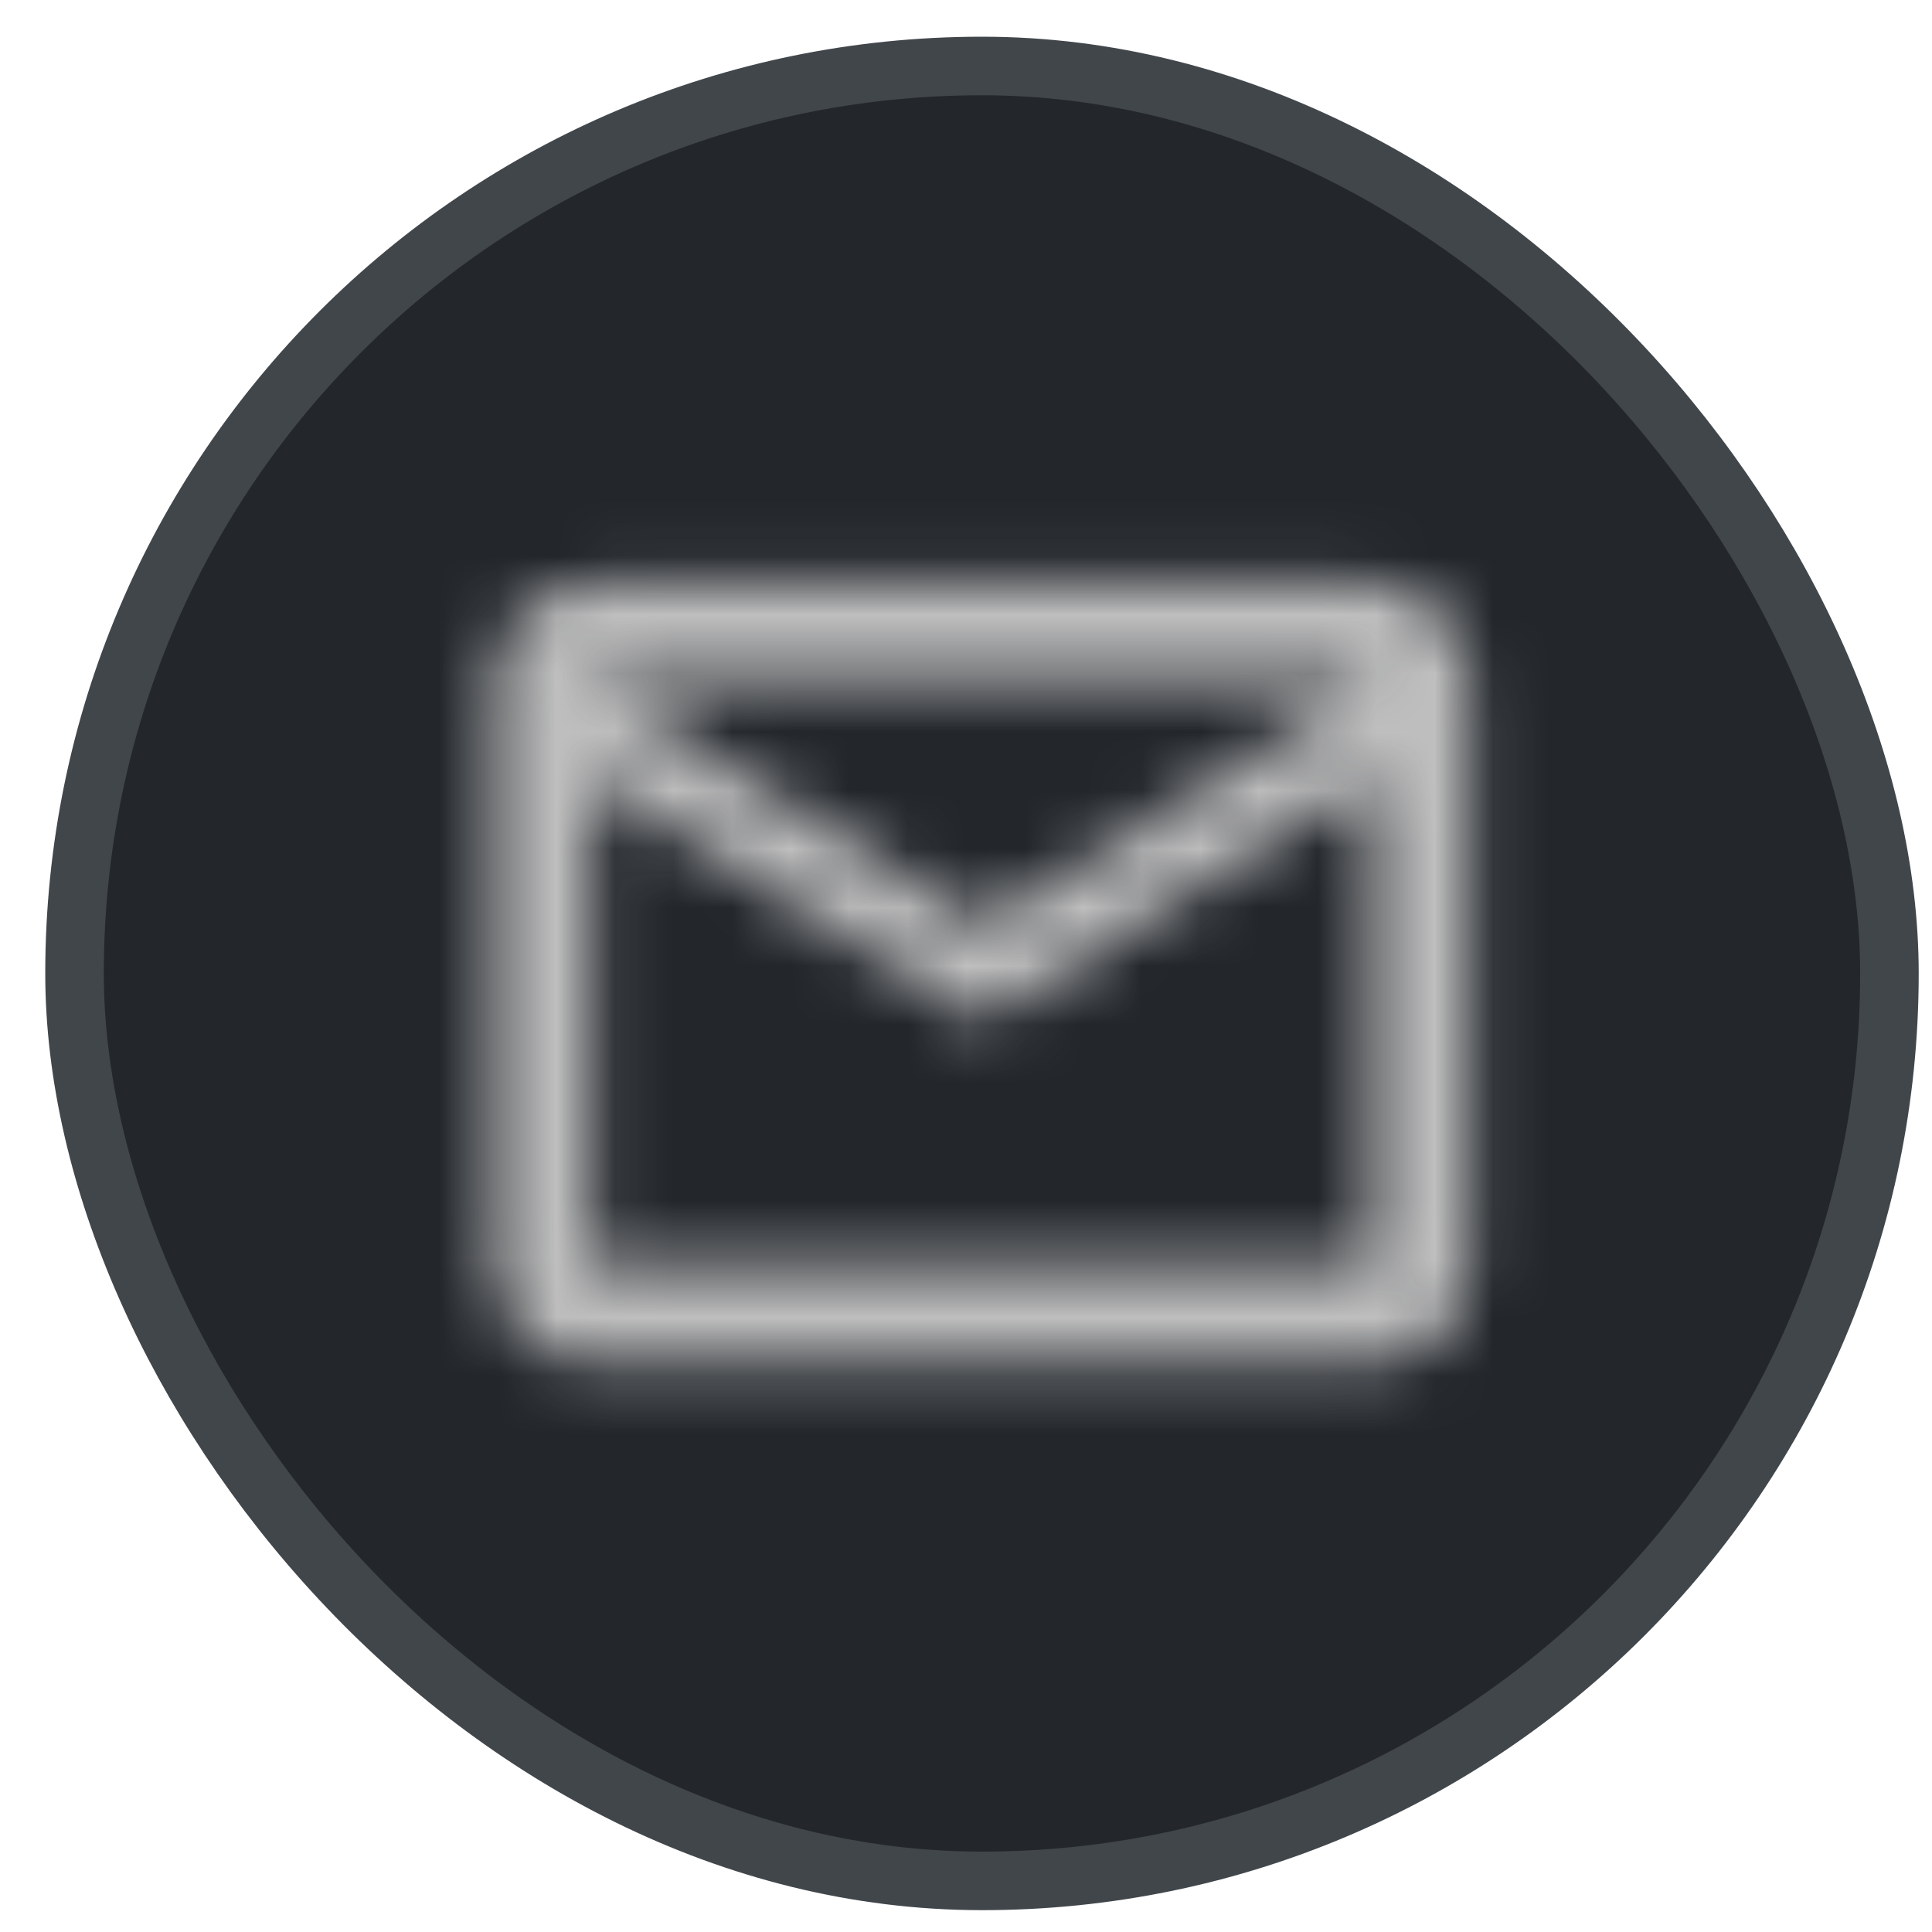 <svg width="33" height="33" viewBox="0 0 33 33" fill="none" xmlns="http://www.w3.org/2000/svg">
<rect x="1.273" y="1.127" width="31" height="31" rx="15.5" fill="#23272C"/>
<rect x="1.273" y="1.127" width="31" height="31" rx="15.5" stroke="#41464B"/>
<g clip-path="url(#clip0_5_1384)">
<mask id="path-2-inside-1_5_1384" fill="white">
<path d="M25.107 11.627C25.107 10.711 24.357 9.961 23.44 9.961H10.107C9.19 9.961 8.44 10.711 8.44 11.627V21.627C8.44 22.544 9.19 23.294 10.107 23.294H23.44C24.357 23.294 25.107 22.544 25.107 21.627V11.627ZM23.44 11.627L16.773 15.794L10.107 11.627H23.44ZM23.44 21.627H10.107V13.294L16.773 17.461L23.44 13.294V21.627Z"/>
</mask>
<path d="M23.44 11.627L24.5 13.323L30.414 9.627H23.44V11.627ZM16.773 15.794L15.713 17.49L16.773 18.152L17.833 17.49L16.773 15.794ZM10.107 11.627V9.627H3.133L9.047 13.323L10.107 11.627ZM23.44 21.627V23.627H25.44V21.627H23.44ZM10.107 21.627H8.107V23.627H10.107V21.627ZM10.107 13.294L11.167 11.598L8.107 9.686V13.294H10.107ZM16.773 17.461L15.713 19.157L16.773 19.819L17.833 19.157L16.773 17.461ZM23.44 13.294H25.44V9.686L22.38 11.598L23.44 13.294ZM27.107 11.627C27.107 9.606 25.461 7.961 23.44 7.961V11.961C23.252 11.961 23.107 11.815 23.107 11.627H27.107ZM23.44 7.961H10.107V11.961H23.44V7.961ZM10.107 7.961C8.085 7.961 6.44 9.606 6.44 11.627H10.44C10.44 11.815 10.295 11.961 10.107 11.961V7.961ZM6.44 11.627V21.627H10.44V11.627H6.44ZM6.44 21.627C6.44 23.649 8.085 25.294 10.107 25.294V21.294C10.295 21.294 10.44 21.439 10.44 21.627H6.44ZM10.107 25.294H23.44V21.294H10.107V25.294ZM23.44 25.294C25.461 25.294 27.107 23.649 27.107 21.627H23.107C23.107 21.439 23.252 21.294 23.44 21.294V25.294ZM27.107 21.627V11.627H23.107V21.627H27.107ZM22.38 9.931L15.713 14.098L17.833 17.49L24.5 13.323L22.38 9.931ZM17.833 14.098L11.167 9.931L9.047 13.323L15.713 17.49L17.833 14.098ZM10.107 13.627H23.44V9.627H10.107V13.627ZM23.44 19.627H10.107V23.627H23.44V19.627ZM12.107 21.627V13.294H8.107V21.627H12.107ZM9.047 14.99L15.713 19.157L17.833 15.765L11.167 11.598L9.047 14.99ZM17.833 19.157L24.5 14.99L22.38 11.598L15.713 15.765L17.833 19.157ZM21.44 13.294V21.627H25.44V13.294H21.44Z" fill="#BFBFBF" mask="url(#path-2-inside-1_5_1384)"/>
</g>
<defs>
<clipPath id="clip0_5_1384">
<rect width="20" height="20" fill="white" transform="translate(6.773 6.627)"/>
</clipPath>
</defs>
</svg>

